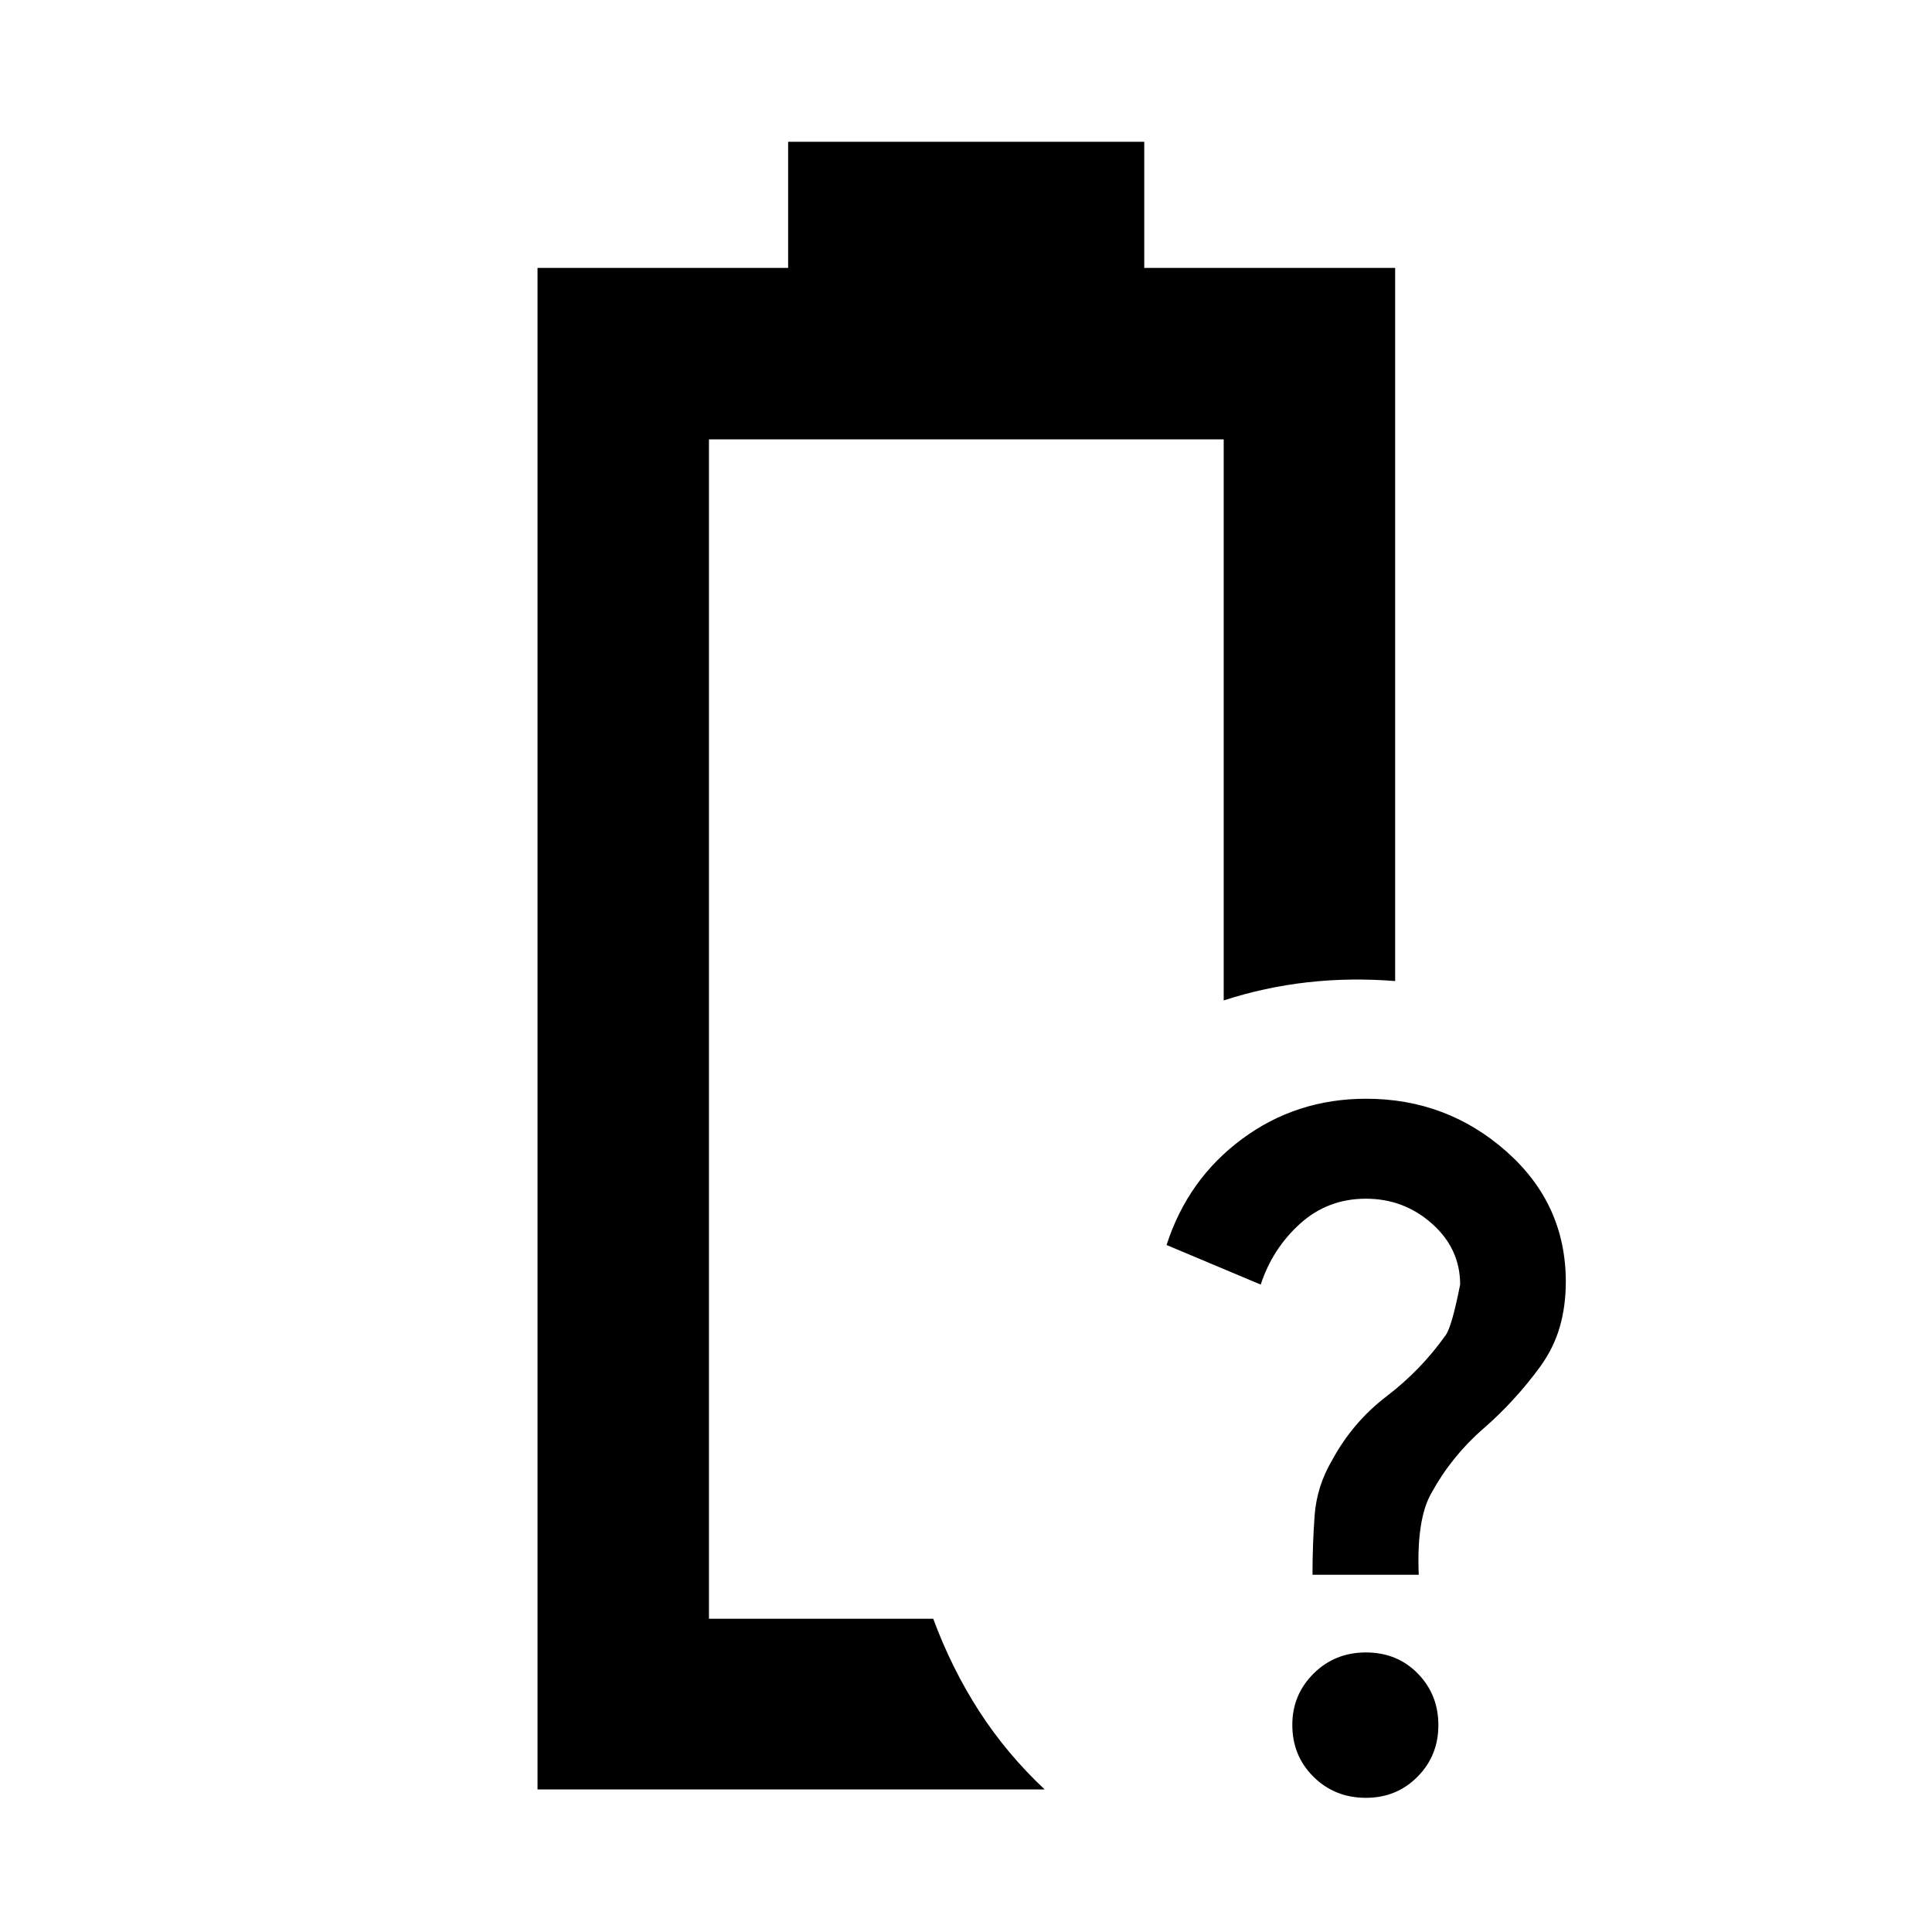<svg xmlns="http://www.w3.org/2000/svg" height="40" viewBox="0 -960 960 960" width="40"><path d="M652.17-177.51q0-14.92 1.06-29.44 1.07-14.52 8.63-27.38 10.26-18.99 27.2-31.92 16.95-12.93 29.3-30.32 3.09-4.35 7.18-25.16 0-17.79-13.97-30.22-13.96-12.42-32.87-12.42-18.92 0-32.65 12.37-13.72 12.37-19.61 30.3l-46.78-19.66q10.54-32.71 37.51-52.69 26.97-19.99 61.65-19.99 40.03 0 69.63 26.13 29.59 26.13 29.59 64.82 0 11.97-2.96 22.32t-9.63 19.67q-12.7 17.38-28.43 31.03-15.74 13.66-25.87 32.15-7.32 12.94-6.19 40.41h-52.79Zm26.54 110.84q-15.48 0-26.02-10.44-10.55-10.44-10.55-25.83 0-14.94 10.56-25.46 10.55-10.51 26.02-10.51 15.47 0 25.73 10.44 10.27 10.45 10.27 25.72 0 15.13-10.37 25.6-10.36 10.48-25.64 10.48Zm-326.43-88.98Zm-85.19 84.81v-756.03h124.53v-62.67h176.95v62.67h124.67v354.36q-22.09-1.78-43.41.59-21.31 2.38-41.78 9.03v-278.79H352.28v586.03h111.44q9.16 24.75 22.79 45.88 13.64 21.14 32.58 38.93h-252Z"/></svg>